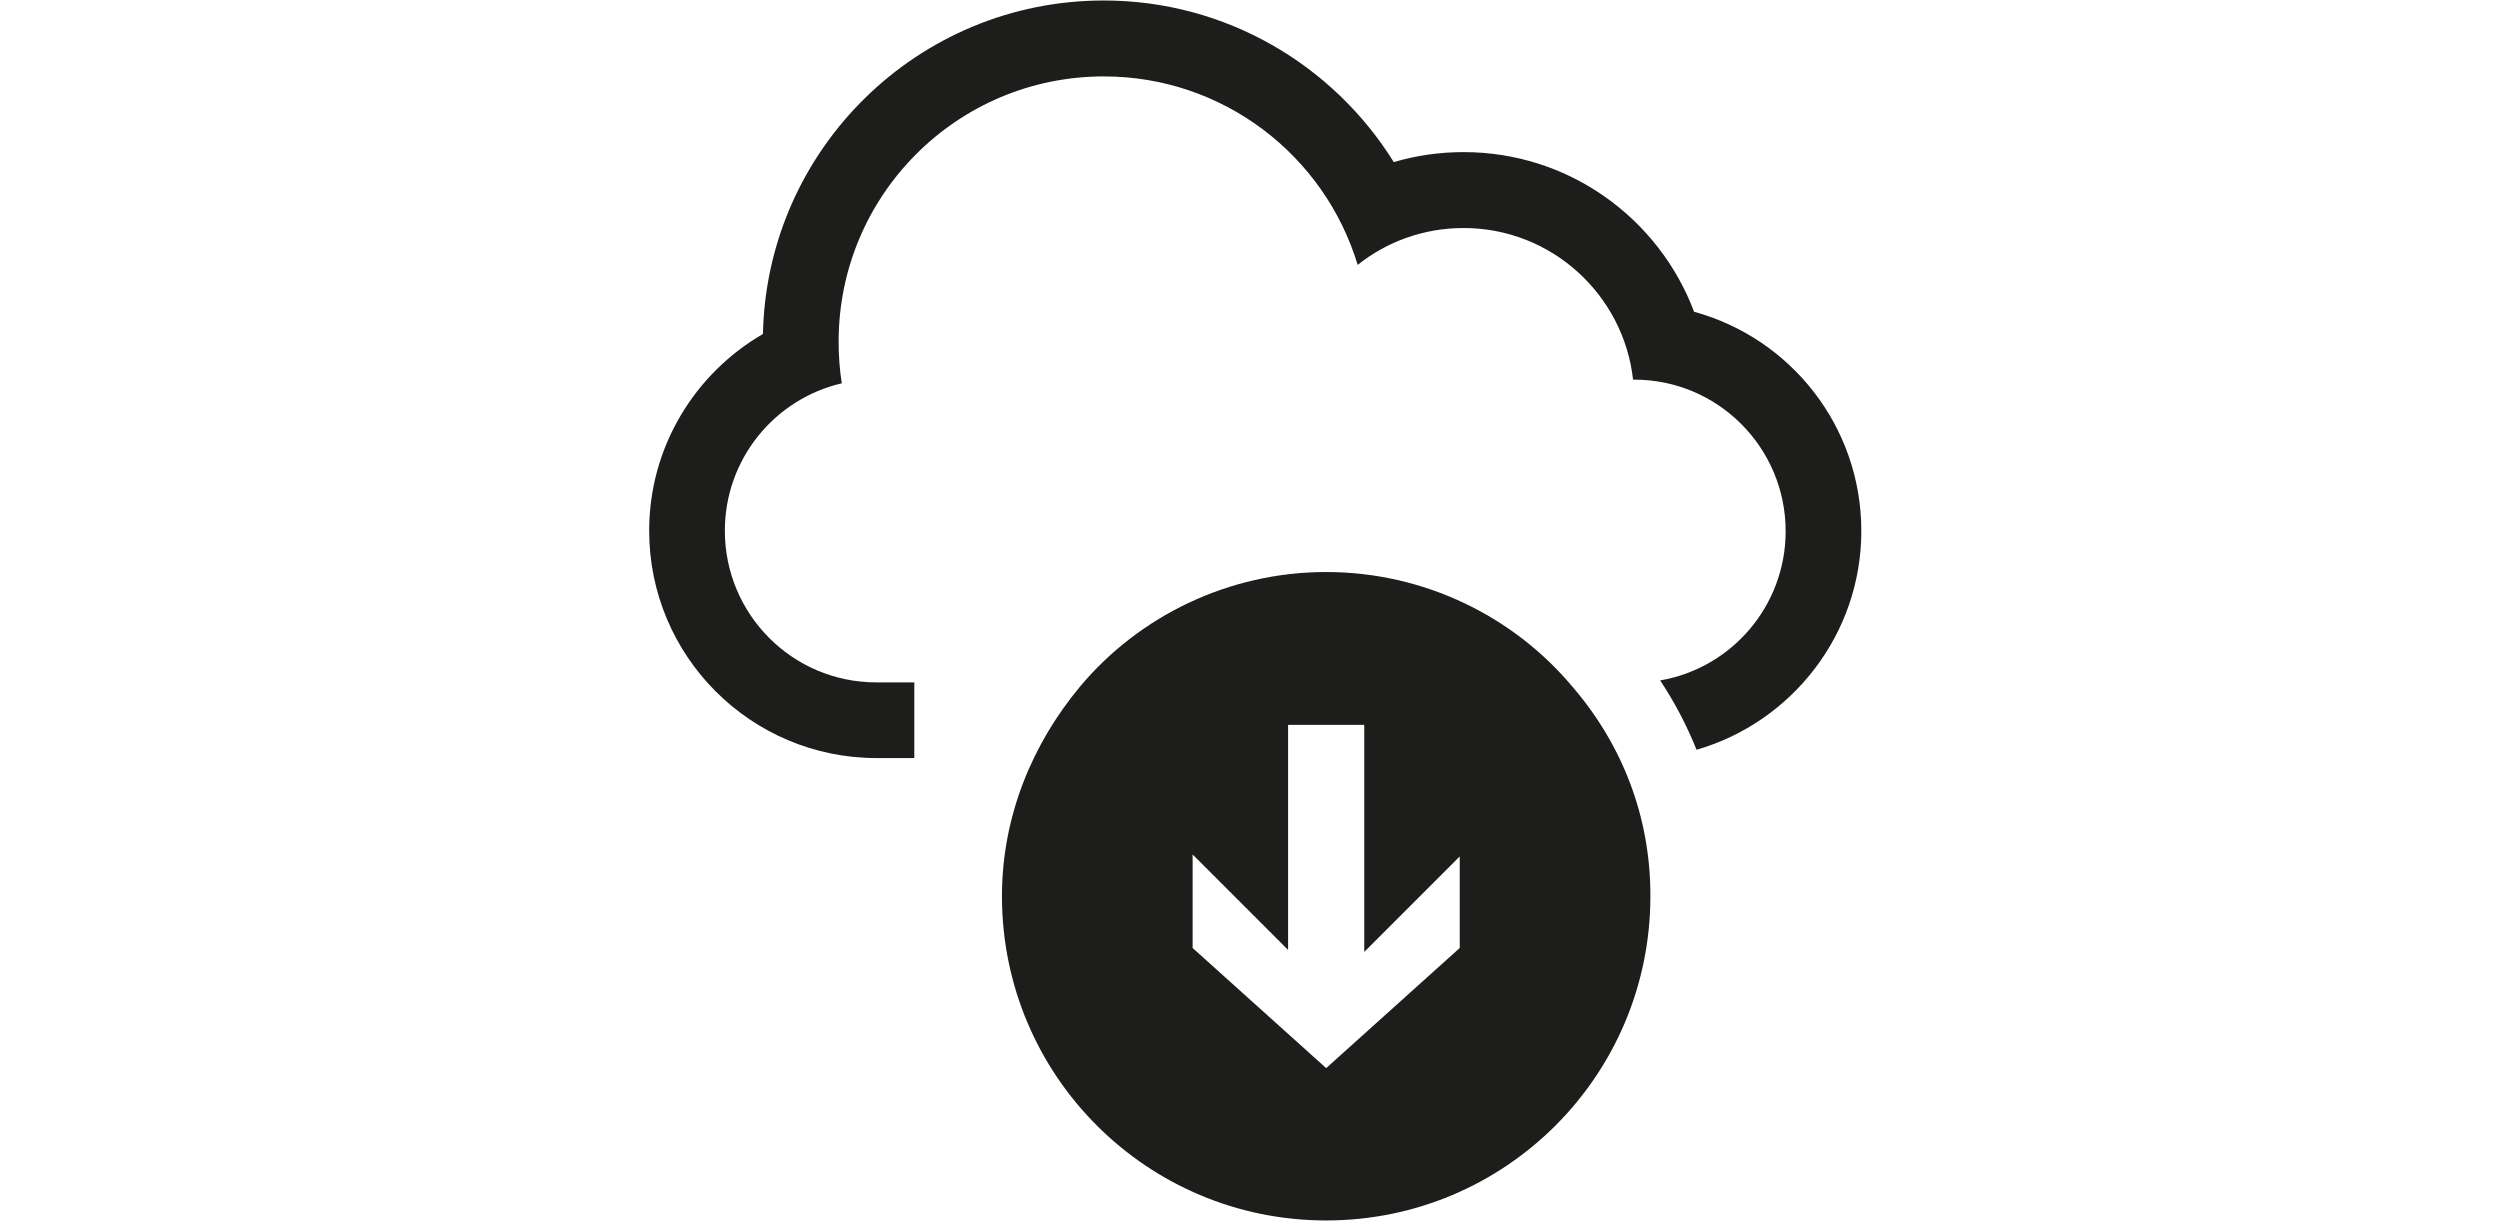 <?xml version="1.0" encoding="utf-8"?>
<!-- Generator: Adobe Illustrator 17.1.0, SVG Export Plug-In . SVG Version: 6.00 Build 0)  -->
<!DOCTYPE svg PUBLIC "-//W3C//DTD SVG 1.1//EN" "http://www.w3.org/Graphics/SVG/1.1/DTD/svg11.dtd">
<svg version="1.1" id="Ebene_1" xmlns="http://www.w3.org/2000/svg" xmlns:xlink="http://www.w3.org/1999/xlink" x="0px" y="0px"
	 viewBox="0 0 1024 500" enable-background="new 0 0 1024 500" xml:space="preserve">
<path fill="#1D1D1B" d="M644,281.2c-24.2-28.9-60.9-46.9-100.8-46.9s-76.6,18-100.8,46.9c-19.5,23.4-32,53.1-32,85.9
	c0,73.4,59.4,132.8,132.8,132.8s132.8-59.4,132.8-132.8C676.1,334.4,664.3,304.7,644,281.2z M597.9,388.3l-54.7,49.2l-54.7-49.2V350
	l39.1,39.1v-92.2h31.2v93l39.1-39.1V388.3z"/>
<g>
	<path fill="#1D1D1B" d="M762.4,217.5c0-42.9-29-79-68.5-89.8c-14.4-38.2-51.2-65.4-94.4-65.4c-9.9,0-19.5,1.4-28.6,4.1
		C546.2,26.7,502.2,0.2,452.1,0.2c-76.1,0-138,60.9-139.6,136.6c-27.8,16.1-46.6,46.2-46.6,80.6c0,51.4,41.7,93.1,93.1,93.1h15.5
		v-31h-15.6c-34.2,0-62-27.8-62-62.1c0-29.4,20.4-54,47.9-60.4c-0.9-5.6-1.3-11.3-1.3-17.1c0-60,48.6-108.6,108.6-108.6
		c49.1,0,90.5,32.5,104,77.2c11.9-9.5,27-15.1,43.4-15.1c35.9,0,65.5,27.2,69.4,62.1h0.5c34.2,0,62,27.8,62,62.1
		c0,30.6-22.2,56.1-51.4,61.1c5.9,8.9,10.9,18.4,14.9,28.4C733.8,295.9,762.4,259.9,762.4,217.5z"/>
</g>
</svg>
